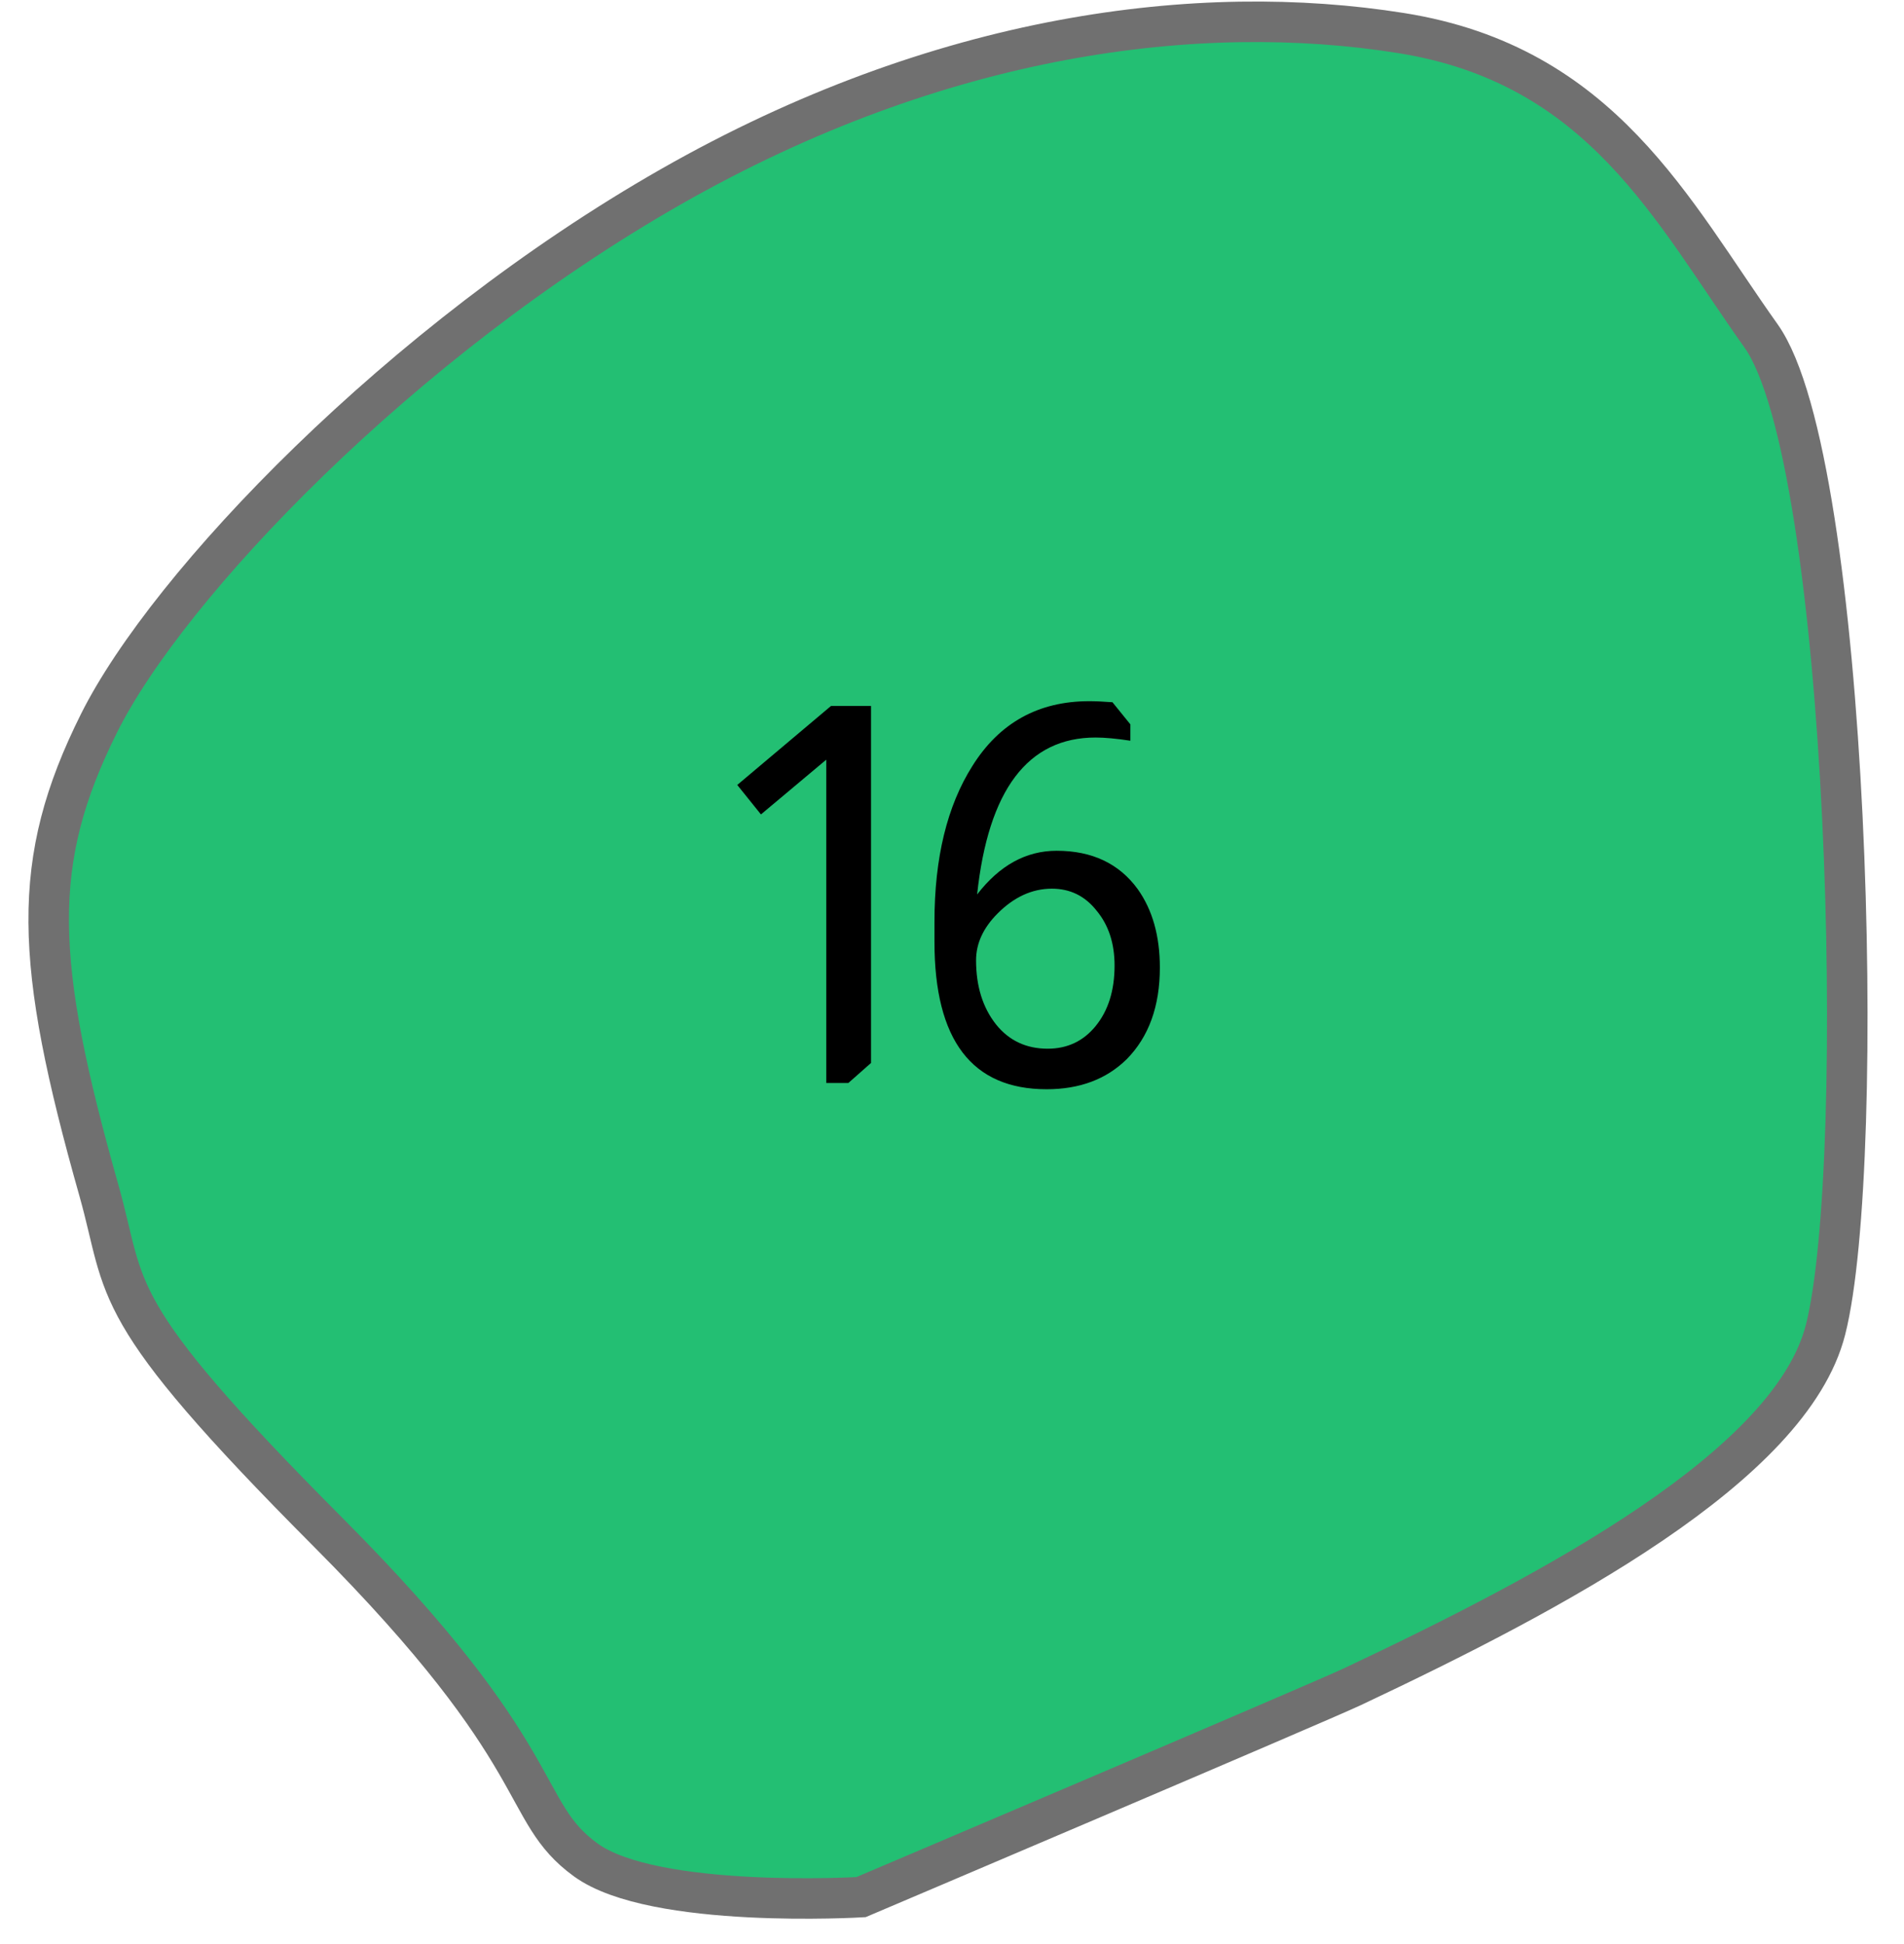 <svg width="47" height="48" viewBox="0 0 47 48" fill="none" xmlns="http://www.w3.org/2000/svg">
<path d="M45.063 32.83C44.209 36.197 38.347 39.303 33.385 41.644C32.537 42.044 21.254 46.839 21.254 46.839C21.254 46.839 16.14 47.143 14.46 45.921C12.779 44.7 13.648 43.401 8.1 37.831C2.553 32.261 3.157 31.926 2.443 29.397C0.833 23.707 0.744 21.268 2.443 17.858C4.142 14.449 9.89 8.417 16.554 4.615C23.218 0.812 29.619 0.025 34.584 0.816C39.549 1.606 41.28 5.216 43.469 8.29C45.658 11.363 46.106 28.719 45.063 32.83Z" fill="#23BF73" stroke="#707070"/>
<path d="M21.501 17.43V26.244L20.942 26.738H20.396V18.756L18.784 20.108L18.199 19.38L20.513 17.43H21.501ZM24.12 22.084C24.675 21.364 25.329 21.005 26.083 21.005C26.958 21.005 27.626 21.321 28.085 21.953C28.449 22.465 28.631 23.11 28.631 23.89C28.631 24.844 28.358 25.598 27.812 26.152C27.309 26.646 26.651 26.893 25.836 26.893C23.99 26.893 23.067 25.68 23.067 23.253V22.759C23.067 21.182 23.379 19.899 24.003 18.912C24.67 17.846 25.632 17.312 26.889 17.312C27.045 17.312 27.236 17.321 27.461 17.338L27.903 17.884V18.288C27.556 18.235 27.27 18.209 27.045 18.209C25.372 18.209 24.397 19.501 24.12 22.084ZM27.513 23.838C27.513 23.293 27.366 22.842 27.071 22.486C26.785 22.122 26.417 21.941 25.966 21.941C25.481 21.941 25.034 22.144 24.627 22.552C24.272 22.907 24.094 23.293 24.094 23.709C24.094 24.35 24.259 24.878 24.588 25.294C24.909 25.693 25.333 25.892 25.862 25.892C26.347 25.892 26.742 25.706 27.045 25.334C27.357 24.952 27.513 24.454 27.513 23.838Z" fill="black"/>
</svg>
